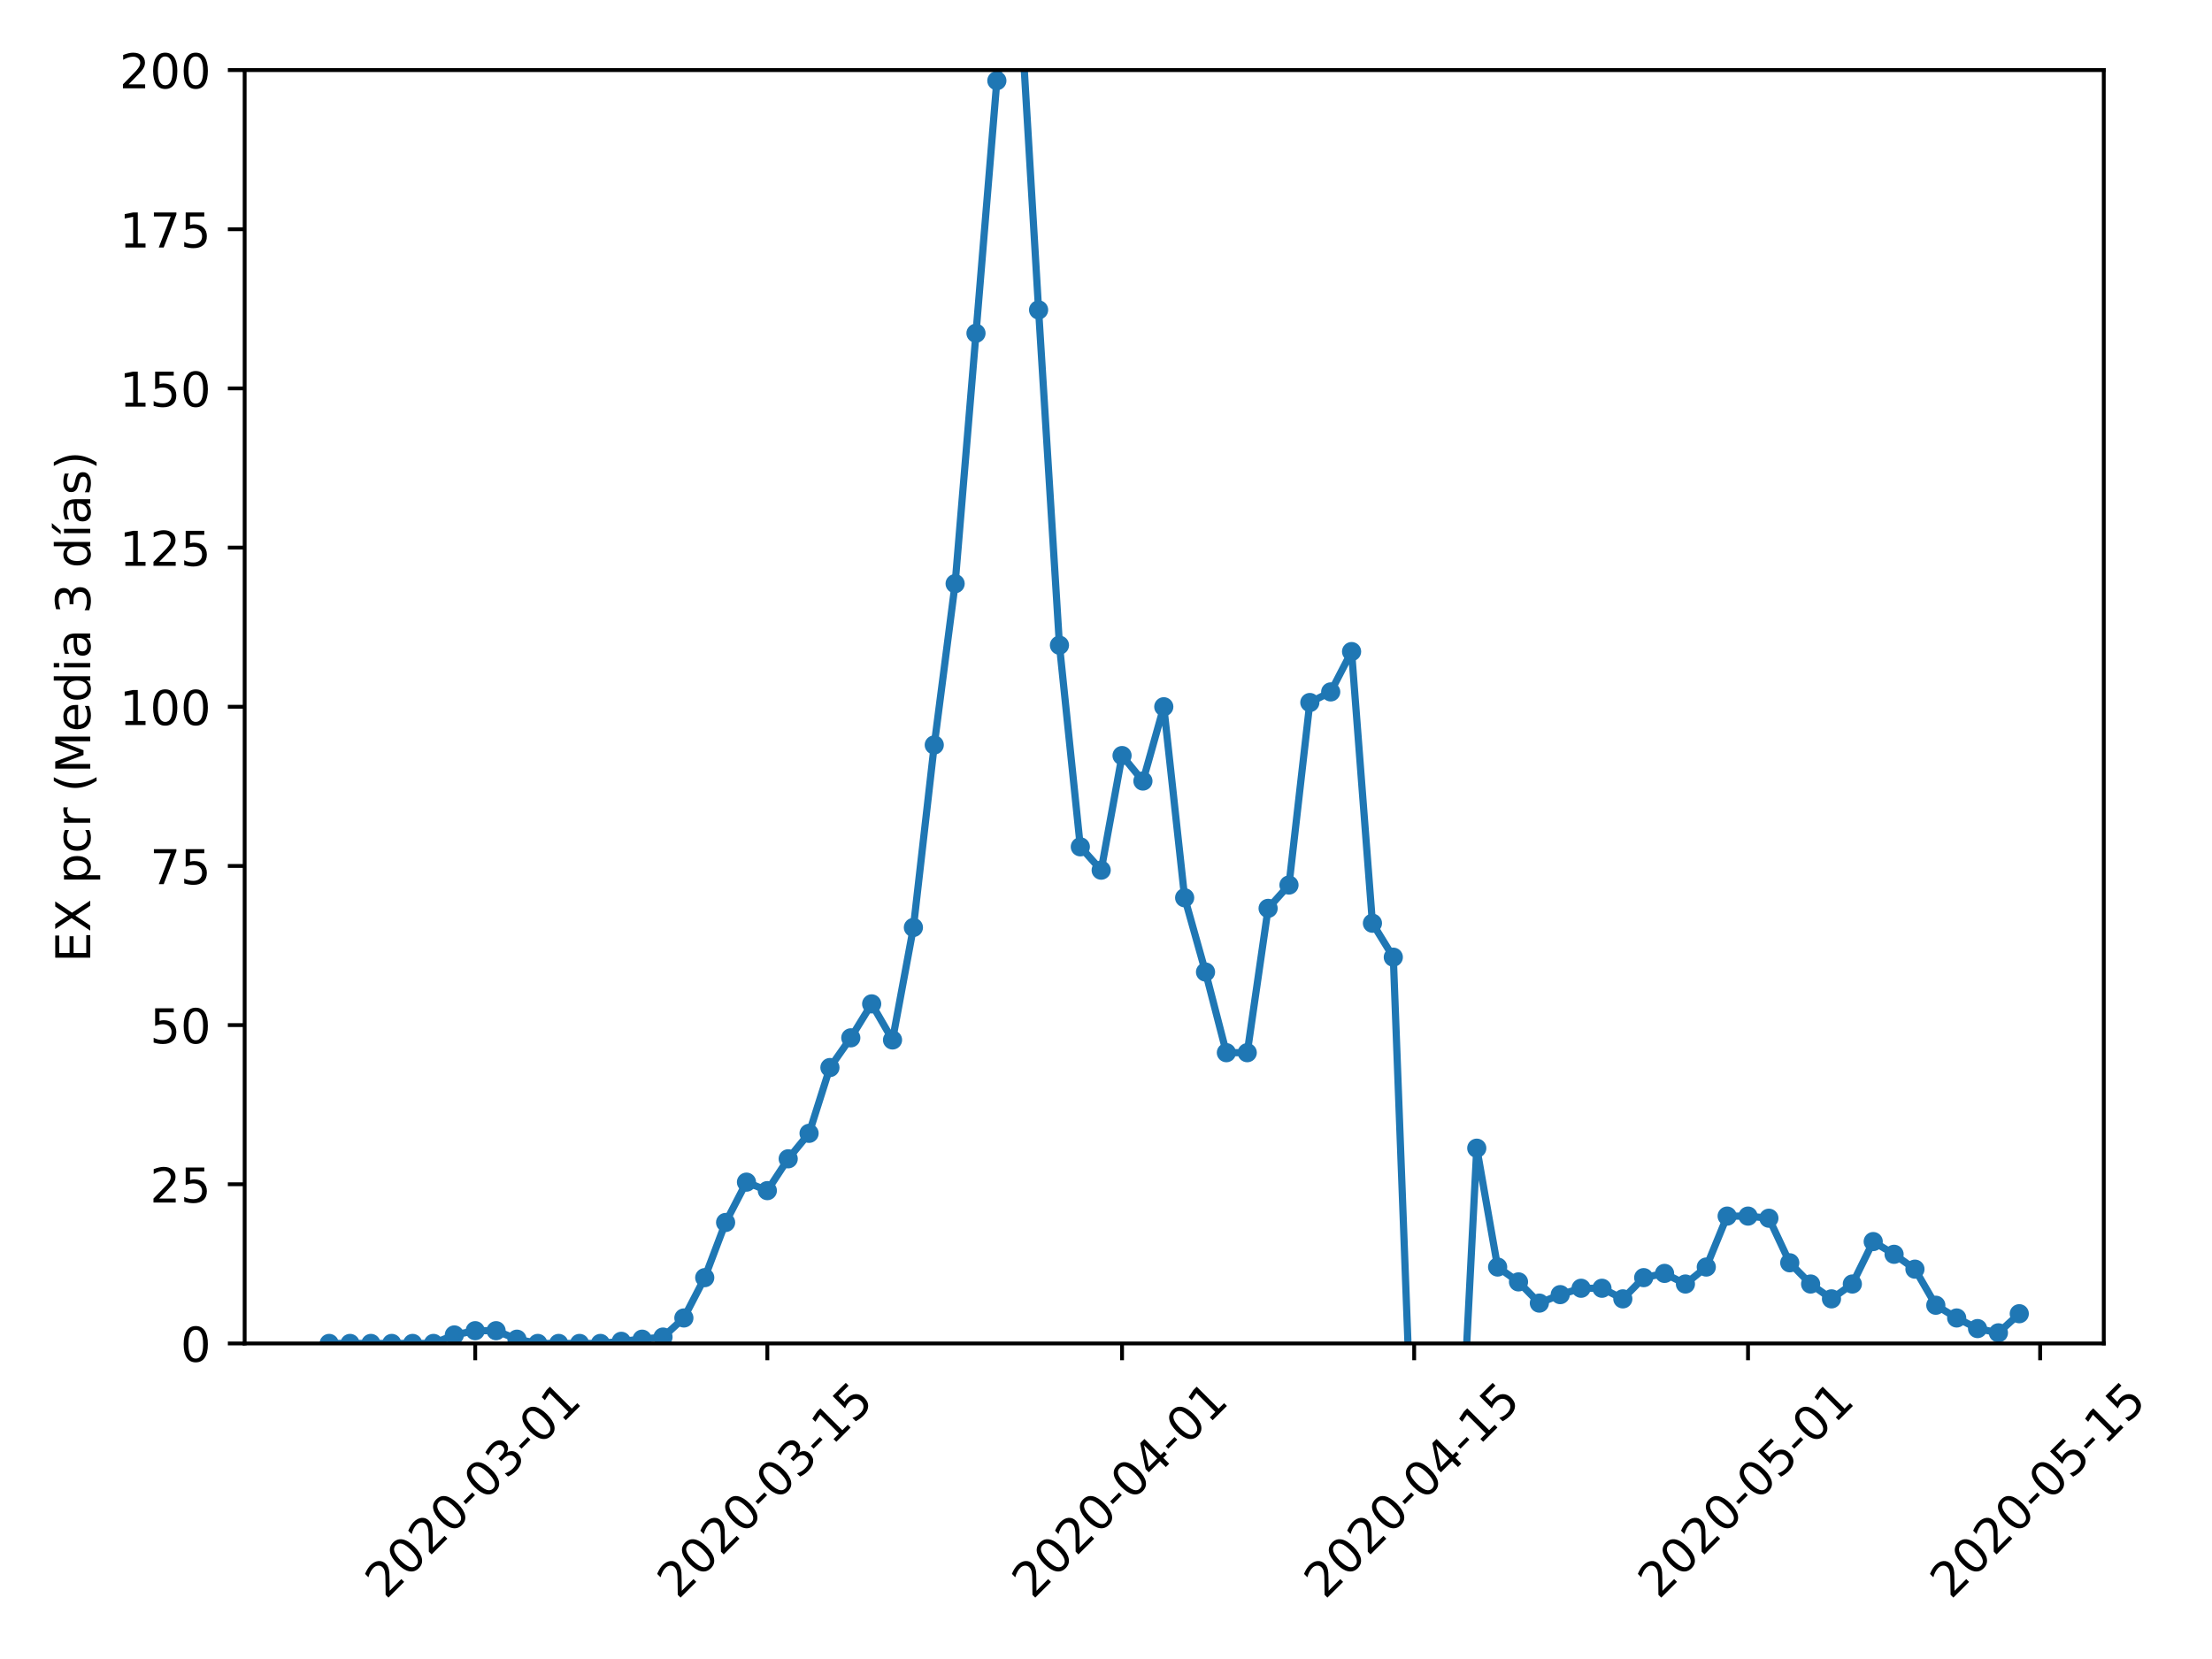 <?xml version="1.0" encoding="utf-8" standalone="no"?>
<!DOCTYPE svg PUBLIC "-//W3C//DTD SVG 1.1//EN"
  "http://www.w3.org/Graphics/SVG/1.1/DTD/svg11.dtd">
<!-- Created with matplotlib (https://matplotlib.org/) -->
<svg height="345.6pt" version="1.1" viewBox="0 0 460.8 345.6" width="460.8pt" xmlns="http://www.w3.org/2000/svg" xmlns:xlink="http://www.w3.org/1999/xlink">
 <defs>
  <style type="text/css">
*{stroke-linecap:butt;stroke-linejoin:round;}
  </style>
 </defs>
 <g id="figure_1">
  <g id="patch_1">
   <path d="M 0 345.6 
L 460.8 345.6 
L 460.8 0 
L 0 0 
z
" style="fill:#ffffff;"/>
  </g>
  <g id="axes_1">
   <g id="patch_2">
    <path d="M 50.966 279.863 
L 438.256 279.863 
L 438.256 14.599 
L 50.966 14.599 
z
" style="fill:#ffffff;"/>
   </g>
   <g id="matplotlib.axis_1">
    <g id="xtick_1">
     <g id="line2d_1">
      <defs>
       <path d="M 0 0 
L 0 3.5 
" id="m43d3ea88f7" style="stroke:#000000;stroke-width:0.8;"/>
      </defs>
      <g>
       <use style="stroke:#000000;stroke-width:0.8;" x="98.997" xlink:href="#m43d3ea88f7" y="279.863"/>
      </g>
     </g>
     <g id="text_1">
      <!-- 2020-03-01 -->
      <defs>
       <path d="M 19.188 8.297 
L 53.609 8.297 
L 53.609 0 
L 7.328 0 
L 7.328 8.297 
Q 12.938 14.109 22.625 23.891 
Q 32.328 33.688 34.812 36.531 
Q 39.547 41.844 41.422 45.531 
Q 43.312 49.219 43.312 52.781 
Q 43.312 58.594 39.234 62.25 
Q 35.156 65.922 28.609 65.922 
Q 23.969 65.922 18.812 64.312 
Q 13.672 62.703 7.812 59.422 
L 7.812 69.391 
Q 13.766 71.781 18.938 73 
Q 24.125 74.219 28.422 74.219 
Q 39.75 74.219 46.484 68.547 
Q 53.219 62.891 53.219 53.422 
Q 53.219 48.922 51.531 44.891 
Q 49.859 40.875 45.406 35.406 
Q 44.188 33.984 37.641 27.219 
Q 31.109 20.453 19.188 8.297 
z
" id="DejaVuSans-50"/>
       <path d="M 31.781 66.406 
Q 24.172 66.406 20.328 58.906 
Q 16.5 51.422 16.5 36.375 
Q 16.5 21.391 20.328 13.891 
Q 24.172 6.391 31.781 6.391 
Q 39.453 6.391 43.281 13.891 
Q 47.125 21.391 47.125 36.375 
Q 47.125 51.422 43.281 58.906 
Q 39.453 66.406 31.781 66.406 
z
M 31.781 74.219 
Q 44.047 74.219 50.516 64.516 
Q 56.984 54.828 56.984 36.375 
Q 56.984 17.969 50.516 8.266 
Q 44.047 -1.422 31.781 -1.422 
Q 19.531 -1.422 13.062 8.266 
Q 6.594 17.969 6.594 36.375 
Q 6.594 54.828 13.062 64.516 
Q 19.531 74.219 31.781 74.219 
z
" id="DejaVuSans-48"/>
       <path d="M 4.891 31.391 
L 31.203 31.391 
L 31.203 23.391 
L 4.891 23.391 
z
" id="DejaVuSans-45"/>
       <path d="M 40.578 39.312 
Q 47.656 37.797 51.625 33 
Q 55.609 28.219 55.609 21.188 
Q 55.609 10.406 48.188 4.484 
Q 40.766 -1.422 27.094 -1.422 
Q 22.516 -1.422 17.656 -0.516 
Q 12.797 0.391 7.625 2.203 
L 7.625 11.719 
Q 11.719 9.328 16.594 8.109 
Q 21.484 6.891 26.812 6.891 
Q 36.078 6.891 40.938 10.547 
Q 45.797 14.203 45.797 21.188 
Q 45.797 27.641 41.281 31.266 
Q 36.766 34.906 28.719 34.906 
L 20.219 34.906 
L 20.219 43.016 
L 29.109 43.016 
Q 36.375 43.016 40.234 45.922 
Q 44.094 48.828 44.094 54.297 
Q 44.094 59.906 40.109 62.906 
Q 36.141 65.922 28.719 65.922 
Q 24.656 65.922 20.016 65.031 
Q 15.375 64.156 9.812 62.312 
L 9.812 71.094 
Q 15.438 72.656 20.344 73.438 
Q 25.25 74.219 29.594 74.219 
Q 40.828 74.219 47.359 69.109 
Q 53.906 64.016 53.906 55.328 
Q 53.906 49.266 50.438 45.094 
Q 46.969 40.922 40.578 39.312 
z
" id="DejaVuSans-51"/>
       <path d="M 12.406 8.297 
L 28.516 8.297 
L 28.516 63.922 
L 10.984 60.406 
L 10.984 69.391 
L 28.422 72.906 
L 38.281 72.906 
L 38.281 8.297 
L 54.391 8.297 
L 54.391 0 
L 12.406 0 
z
" id="DejaVuSans-49"/>
      </defs>
      <g transform="translate(80.401 333.329)rotate(-45)scale(0.1 -0.1)">
       <use xlink:href="#DejaVuSans-50"/>
       <use x="63.623" xlink:href="#DejaVuSans-48"/>
       <use x="127.246" xlink:href="#DejaVuSans-50"/>
       <use x="190.869" xlink:href="#DejaVuSans-48"/>
       <use x="254.492" xlink:href="#DejaVuSans-45"/>
       <use x="290.576" xlink:href="#DejaVuSans-48"/>
       <use x="354.199" xlink:href="#DejaVuSans-51"/>
       <use x="417.822" xlink:href="#DejaVuSans-45"/>
       <use x="453.906" xlink:href="#DejaVuSans-48"/>
       <use x="517.529" xlink:href="#DejaVuSans-49"/>
      </g>
     </g>
    </g>
    <g id="xtick_2">
     <g id="line2d_2">
      <g>
       <use style="stroke:#000000;stroke-width:0.8;" x="159.85" xlink:href="#m43d3ea88f7" y="279.863"/>
      </g>
     </g>
     <g id="text_2">
      <!-- 2020-03-15 -->
      <defs>
       <path d="M 10.797 72.906 
L 49.516 72.906 
L 49.516 64.594 
L 19.828 64.594 
L 19.828 46.734 
Q 21.969 47.469 24.109 47.828 
Q 26.266 48.188 28.422 48.188 
Q 40.625 48.188 47.75 41.5 
Q 54.891 34.812 54.891 23.391 
Q 54.891 11.625 47.562 5.094 
Q 40.234 -1.422 26.906 -1.422 
Q 22.312 -1.422 17.547 -0.641 
Q 12.797 0.141 7.719 1.703 
L 7.719 11.625 
Q 12.109 9.234 16.797 8.062 
Q 21.484 6.891 26.703 6.891 
Q 35.156 6.891 40.078 11.328 
Q 45.016 15.766 45.016 23.391 
Q 45.016 31 40.078 35.438 
Q 35.156 39.891 26.703 39.891 
Q 22.75 39.891 18.812 39.016 
Q 14.891 38.141 10.797 36.281 
z
" id="DejaVuSans-53"/>
      </defs>
      <g transform="translate(141.254 333.329)rotate(-45)scale(0.1 -0.1)">
       <use xlink:href="#DejaVuSans-50"/>
       <use x="63.623" xlink:href="#DejaVuSans-48"/>
       <use x="127.246" xlink:href="#DejaVuSans-50"/>
       <use x="190.869" xlink:href="#DejaVuSans-48"/>
       <use x="254.492" xlink:href="#DejaVuSans-45"/>
       <use x="290.576" xlink:href="#DejaVuSans-48"/>
       <use x="354.199" xlink:href="#DejaVuSans-51"/>
       <use x="417.822" xlink:href="#DejaVuSans-45"/>
       <use x="453.906" xlink:href="#DejaVuSans-49"/>
       <use x="517.529" xlink:href="#DejaVuSans-53"/>
      </g>
     </g>
    </g>
    <g id="xtick_3">
     <g id="line2d_3">
      <g>
       <use style="stroke:#000000;stroke-width:0.8;" x="233.744" xlink:href="#m43d3ea88f7" y="279.863"/>
      </g>
     </g>
     <g id="text_3">
      <!-- 2020-04-01 -->
      <defs>
       <path d="M 37.797 64.312 
L 12.891 25.391 
L 37.797 25.391 
z
M 35.203 72.906 
L 47.609 72.906 
L 47.609 25.391 
L 58.016 25.391 
L 58.016 17.188 
L 47.609 17.188 
L 47.609 0 
L 37.797 0 
L 37.797 17.188 
L 4.891 17.188 
L 4.891 26.703 
z
" id="DejaVuSans-52"/>
      </defs>
      <g transform="translate(215.148 333.329)rotate(-45)scale(0.1 -0.1)">
       <use xlink:href="#DejaVuSans-50"/>
       <use x="63.623" xlink:href="#DejaVuSans-48"/>
       <use x="127.246" xlink:href="#DejaVuSans-50"/>
       <use x="190.869" xlink:href="#DejaVuSans-48"/>
       <use x="254.492" xlink:href="#DejaVuSans-45"/>
       <use x="290.576" xlink:href="#DejaVuSans-48"/>
       <use x="354.199" xlink:href="#DejaVuSans-52"/>
       <use x="417.822" xlink:href="#DejaVuSans-45"/>
       <use x="453.906" xlink:href="#DejaVuSans-48"/>
       <use x="517.529" xlink:href="#DejaVuSans-49"/>
      </g>
     </g>
    </g>
    <g id="xtick_4">
     <g id="line2d_4">
      <g>
       <use style="stroke:#000000;stroke-width:0.8;" x="294.598" xlink:href="#m43d3ea88f7" y="279.863"/>
      </g>
     </g>
     <g id="text_4">
      <!-- 2020-04-15 -->
      <g transform="translate(276.002 333.329)rotate(-45)scale(0.1 -0.1)">
       <use xlink:href="#DejaVuSans-50"/>
       <use x="63.623" xlink:href="#DejaVuSans-48"/>
       <use x="127.246" xlink:href="#DejaVuSans-50"/>
       <use x="190.869" xlink:href="#DejaVuSans-48"/>
       <use x="254.492" xlink:href="#DejaVuSans-45"/>
       <use x="290.576" xlink:href="#DejaVuSans-48"/>
       <use x="354.199" xlink:href="#DejaVuSans-52"/>
       <use x="417.822" xlink:href="#DejaVuSans-45"/>
       <use x="453.906" xlink:href="#DejaVuSans-49"/>
       <use x="517.529" xlink:href="#DejaVuSans-53"/>
      </g>
     </g>
    </g>
    <g id="xtick_5">
     <g id="line2d_5">
      <g>
       <use style="stroke:#000000;stroke-width:0.8;" x="364.145" xlink:href="#m43d3ea88f7" y="279.863"/>
      </g>
     </g>
     <g id="text_5">
      <!-- 2020-05-01 -->
      <g transform="translate(345.549 333.329)rotate(-45)scale(0.1 -0.1)">
       <use xlink:href="#DejaVuSans-50"/>
       <use x="63.623" xlink:href="#DejaVuSans-48"/>
       <use x="127.246" xlink:href="#DejaVuSans-50"/>
       <use x="190.869" xlink:href="#DejaVuSans-48"/>
       <use x="254.492" xlink:href="#DejaVuSans-45"/>
       <use x="290.576" xlink:href="#DejaVuSans-48"/>
       <use x="354.199" xlink:href="#DejaVuSans-53"/>
       <use x="417.822" xlink:href="#DejaVuSans-45"/>
       <use x="453.906" xlink:href="#DejaVuSans-48"/>
       <use x="517.529" xlink:href="#DejaVuSans-49"/>
      </g>
     </g>
    </g>
    <g id="xtick_6">
     <g id="line2d_6">
      <g>
       <use style="stroke:#000000;stroke-width:0.8;" x="424.999" xlink:href="#m43d3ea88f7" y="279.863"/>
      </g>
     </g>
     <g id="text_6">
      <!-- 2020-05-15 -->
      <g transform="translate(406.403 333.329)rotate(-45)scale(0.1 -0.1)">
       <use xlink:href="#DejaVuSans-50"/>
       <use x="63.623" xlink:href="#DejaVuSans-48"/>
       <use x="127.246" xlink:href="#DejaVuSans-50"/>
       <use x="190.869" xlink:href="#DejaVuSans-48"/>
       <use x="254.492" xlink:href="#DejaVuSans-45"/>
       <use x="290.576" xlink:href="#DejaVuSans-48"/>
       <use x="354.199" xlink:href="#DejaVuSans-53"/>
       <use x="417.822" xlink:href="#DejaVuSans-45"/>
       <use x="453.906" xlink:href="#DejaVuSans-49"/>
       <use x="517.529" xlink:href="#DejaVuSans-53"/>
      </g>
     </g>
    </g>
   </g>
   <g id="matplotlib.axis_2">
    <g id="ytick_1">
     <g id="line2d_7">
      <defs>
       <path d="M 0 0 
L -3.5 0 
" id="m2dfac0b144" style="stroke:#000000;stroke-width:0.8;"/>
      </defs>
      <g>
       <use style="stroke:#000000;stroke-width:0.8;" x="50.966" xlink:href="#m2dfac0b144" y="279.863"/>
      </g>
     </g>
     <g id="text_7">
      <!-- 0 -->
      <g transform="translate(37.603 283.662)scale(0.1 -0.1)">
       <use xlink:href="#DejaVuSans-48"/>
      </g>
     </g>
    </g>
    <g id="ytick_2">
     <g id="line2d_8">
      <g>
       <use style="stroke:#000000;stroke-width:0.8;" x="50.966" xlink:href="#m2dfac0b144" y="246.705"/>
      </g>
     </g>
     <g id="text_8">
      <!-- 25 -->
      <g transform="translate(31.241 250.504)scale(0.1 -0.1)">
       <use xlink:href="#DejaVuSans-50"/>
       <use x="63.623" xlink:href="#DejaVuSans-53"/>
      </g>
     </g>
    </g>
    <g id="ytick_3">
     <g id="line2d_9">
      <g>
       <use style="stroke:#000000;stroke-width:0.8;" x="50.966" xlink:href="#m2dfac0b144" y="213.547"/>
      </g>
     </g>
     <g id="text_9">
      <!-- 50 -->
      <g transform="translate(31.241 217.346)scale(0.1 -0.1)">
       <use xlink:href="#DejaVuSans-53"/>
       <use x="63.623" xlink:href="#DejaVuSans-48"/>
      </g>
     </g>
    </g>
    <g id="ytick_4">
     <g id="line2d_10">
      <g>
       <use style="stroke:#000000;stroke-width:0.8;" x="50.966" xlink:href="#m2dfac0b144" y="180.389"/>
      </g>
     </g>
     <g id="text_10">
      <!-- 75 -->
      <defs>
       <path d="M 8.203 72.906 
L 55.078 72.906 
L 55.078 68.703 
L 28.609 0 
L 18.312 0 
L 43.219 64.594 
L 8.203 64.594 
z
" id="DejaVuSans-55"/>
      </defs>
      <g transform="translate(31.241 184.188)scale(0.1 -0.1)">
       <use xlink:href="#DejaVuSans-55"/>
       <use x="63.623" xlink:href="#DejaVuSans-53"/>
      </g>
     </g>
    </g>
    <g id="ytick_5">
     <g id="line2d_11">
      <g>
       <use style="stroke:#000000;stroke-width:0.8;" x="50.966" xlink:href="#m2dfac0b144" y="147.231"/>
      </g>
     </g>
     <g id="text_11">
      <!-- 100 -->
      <g transform="translate(24.878 151.03)scale(0.1 -0.1)">
       <use xlink:href="#DejaVuSans-49"/>
       <use x="63.623" xlink:href="#DejaVuSans-48"/>
       <use x="127.246" xlink:href="#DejaVuSans-48"/>
      </g>
     </g>
    </g>
    <g id="ytick_6">
     <g id="line2d_12">
      <g>
       <use style="stroke:#000000;stroke-width:0.8;" x="50.966" xlink:href="#m2dfac0b144" y="114.073"/>
      </g>
     </g>
     <g id="text_12">
      <!-- 125 -->
      <g transform="translate(24.878 117.872)scale(0.1 -0.1)">
       <use xlink:href="#DejaVuSans-49"/>
       <use x="63.623" xlink:href="#DejaVuSans-50"/>
       <use x="127.246" xlink:href="#DejaVuSans-53"/>
      </g>
     </g>
    </g>
    <g id="ytick_7">
     <g id="line2d_13">
      <g>
       <use style="stroke:#000000;stroke-width:0.8;" x="50.966" xlink:href="#m2dfac0b144" y="80.915"/>
      </g>
     </g>
     <g id="text_13">
      <!-- 150 -->
      <g transform="translate(24.878 84.714)scale(0.1 -0.1)">
       <use xlink:href="#DejaVuSans-49"/>
       <use x="63.623" xlink:href="#DejaVuSans-53"/>
       <use x="127.246" xlink:href="#DejaVuSans-48"/>
      </g>
     </g>
    </g>
    <g id="ytick_8">
     <g id="line2d_14">
      <g>
       <use style="stroke:#000000;stroke-width:0.8;" x="50.966" xlink:href="#m2dfac0b144" y="47.757"/>
      </g>
     </g>
     <g id="text_14">
      <!-- 175 -->
      <g transform="translate(24.878 51.556)scale(0.1 -0.1)">
       <use xlink:href="#DejaVuSans-49"/>
       <use x="63.623" xlink:href="#DejaVuSans-55"/>
       <use x="127.246" xlink:href="#DejaVuSans-53"/>
      </g>
     </g>
    </g>
    <g id="ytick_9">
     <g id="line2d_15">
      <g>
       <use style="stroke:#000000;stroke-width:0.8;" x="50.966" xlink:href="#m2dfac0b144" y="14.599"/>
      </g>
     </g>
     <g id="text_15">
      <!-- 200 -->
      <g transform="translate(24.878 18.398)scale(0.1 -0.1)">
       <use xlink:href="#DejaVuSans-50"/>
       <use x="63.623" xlink:href="#DejaVuSans-48"/>
       <use x="127.246" xlink:href="#DejaVuSans-48"/>
      </g>
     </g>
    </g>
    <g id="text_16">
     <!-- EX pcr (Media 3 días) -->
     <defs>
      <path d="M 9.812 72.906 
L 55.906 72.906 
L 55.906 64.594 
L 19.672 64.594 
L 19.672 43.016 
L 54.391 43.016 
L 54.391 34.719 
L 19.672 34.719 
L 19.672 8.297 
L 56.781 8.297 
L 56.781 0 
L 9.812 0 
z
" id="DejaVuSans-69"/>
      <path d="M 6.297 72.906 
L 16.891 72.906 
L 35.016 45.797 
L 53.219 72.906 
L 63.812 72.906 
L 40.375 37.891 
L 65.375 0 
L 54.781 0 
L 34.281 31 
L 13.625 0 
L 2.984 0 
L 29 38.922 
z
" id="DejaVuSans-88"/>
      <path id="DejaVuSans-32"/>
      <path d="M 18.109 8.203 
L 18.109 -20.797 
L 9.078 -20.797 
L 9.078 54.688 
L 18.109 54.688 
L 18.109 46.391 
Q 20.953 51.266 25.266 53.625 
Q 29.594 56 35.594 56 
Q 45.562 56 51.781 48.094 
Q 58.016 40.188 58.016 27.297 
Q 58.016 14.406 51.781 6.484 
Q 45.562 -1.422 35.594 -1.422 
Q 29.594 -1.422 25.266 0.953 
Q 20.953 3.328 18.109 8.203 
z
M 48.688 27.297 
Q 48.688 37.203 44.609 42.844 
Q 40.531 48.484 33.406 48.484 
Q 26.266 48.484 22.188 42.844 
Q 18.109 37.203 18.109 27.297 
Q 18.109 17.391 22.188 11.75 
Q 26.266 6.109 33.406 6.109 
Q 40.531 6.109 44.609 11.75 
Q 48.688 17.391 48.688 27.297 
z
" id="DejaVuSans-112"/>
      <path d="M 48.781 52.594 
L 48.781 44.188 
Q 44.969 46.297 41.141 47.344 
Q 37.312 48.391 33.406 48.391 
Q 24.656 48.391 19.812 42.844 
Q 14.984 37.312 14.984 27.297 
Q 14.984 17.281 19.812 11.734 
Q 24.656 6.203 33.406 6.203 
Q 37.312 6.203 41.141 7.25 
Q 44.969 8.297 48.781 10.406 
L 48.781 2.094 
Q 45.016 0.344 40.984 -0.531 
Q 36.969 -1.422 32.422 -1.422 
Q 20.062 -1.422 12.781 6.344 
Q 5.516 14.109 5.516 27.297 
Q 5.516 40.672 12.859 48.328 
Q 20.219 56 33.016 56 
Q 37.156 56 41.109 55.141 
Q 45.062 54.297 48.781 52.594 
z
" id="DejaVuSans-99"/>
      <path d="M 41.109 46.297 
Q 39.594 47.172 37.812 47.578 
Q 36.031 48 33.891 48 
Q 26.266 48 22.188 43.047 
Q 18.109 38.094 18.109 28.812 
L 18.109 0 
L 9.078 0 
L 9.078 54.688 
L 18.109 54.688 
L 18.109 46.188 
Q 20.953 51.172 25.484 53.578 
Q 30.031 56 36.531 56 
Q 37.453 56 38.578 55.875 
Q 39.703 55.766 41.062 55.516 
z
" id="DejaVuSans-114"/>
      <path d="M 31 75.875 
Q 24.469 64.656 21.281 53.656 
Q 18.109 42.672 18.109 31.391 
Q 18.109 20.125 21.312 9.062 
Q 24.516 -2 31 -13.188 
L 23.188 -13.188 
Q 15.875 -1.703 12.234 9.375 
Q 8.594 20.453 8.594 31.391 
Q 8.594 42.281 12.203 53.312 
Q 15.828 64.359 23.188 75.875 
z
" id="DejaVuSans-40"/>
      <path d="M 9.812 72.906 
L 24.516 72.906 
L 43.109 23.297 
L 61.812 72.906 
L 76.516 72.906 
L 76.516 0 
L 66.891 0 
L 66.891 64.016 
L 48.094 14.016 
L 38.188 14.016 
L 19.391 64.016 
L 19.391 0 
L 9.812 0 
z
" id="DejaVuSans-77"/>
      <path d="M 56.203 29.594 
L 56.203 25.203 
L 14.891 25.203 
Q 15.484 15.922 20.484 11.062 
Q 25.484 6.203 34.422 6.203 
Q 39.594 6.203 44.453 7.469 
Q 49.312 8.734 54.109 11.281 
L 54.109 2.781 
Q 49.266 0.734 44.188 -0.344 
Q 39.109 -1.422 33.891 -1.422 
Q 20.797 -1.422 13.156 6.188 
Q 5.516 13.812 5.516 26.812 
Q 5.516 40.234 12.766 48.109 
Q 20.016 56 32.328 56 
Q 43.359 56 49.781 48.891 
Q 56.203 41.797 56.203 29.594 
z
M 47.219 32.234 
Q 47.125 39.594 43.094 43.984 
Q 39.062 48.391 32.422 48.391 
Q 24.906 48.391 20.391 44.141 
Q 15.875 39.891 15.188 32.172 
z
" id="DejaVuSans-101"/>
      <path d="M 45.406 46.391 
L 45.406 75.984 
L 54.391 75.984 
L 54.391 0 
L 45.406 0 
L 45.406 8.203 
Q 42.578 3.328 38.25 0.953 
Q 33.938 -1.422 27.875 -1.422 
Q 17.969 -1.422 11.734 6.484 
Q 5.516 14.406 5.516 27.297 
Q 5.516 40.188 11.734 48.094 
Q 17.969 56 27.875 56 
Q 33.938 56 38.25 53.625 
Q 42.578 51.266 45.406 46.391 
z
M 14.797 27.297 
Q 14.797 17.391 18.875 11.75 
Q 22.953 6.109 30.078 6.109 
Q 37.203 6.109 41.297 11.75 
Q 45.406 17.391 45.406 27.297 
Q 45.406 37.203 41.297 42.844 
Q 37.203 48.484 30.078 48.484 
Q 22.953 48.484 18.875 42.844 
Q 14.797 37.203 14.797 27.297 
z
" id="DejaVuSans-100"/>
      <path d="M 9.422 54.688 
L 18.406 54.688 
L 18.406 0 
L 9.422 0 
z
M 9.422 75.984 
L 18.406 75.984 
L 18.406 64.594 
L 9.422 64.594 
z
" id="DejaVuSans-105"/>
      <path d="M 34.281 27.484 
Q 23.391 27.484 19.188 25 
Q 14.984 22.516 14.984 16.5 
Q 14.984 11.719 18.141 8.906 
Q 21.297 6.109 26.703 6.109 
Q 34.188 6.109 38.703 11.406 
Q 43.219 16.703 43.219 25.484 
L 43.219 27.484 
z
M 52.203 31.203 
L 52.203 0 
L 43.219 0 
L 43.219 8.297 
Q 40.141 3.328 35.547 0.953 
Q 30.953 -1.422 24.312 -1.422 
Q 15.922 -1.422 10.953 3.297 
Q 6 8.016 6 15.922 
Q 6 25.141 12.172 29.828 
Q 18.359 34.516 30.609 34.516 
L 43.219 34.516 
L 43.219 35.406 
Q 43.219 41.609 39.141 45 
Q 35.062 48.391 27.688 48.391 
Q 23 48.391 18.547 47.266 
Q 14.109 46.141 10.016 43.891 
L 10.016 52.203 
Q 14.938 54.109 19.578 55.047 
Q 24.219 56 28.609 56 
Q 40.484 56 46.344 49.844 
Q 52.203 43.703 52.203 31.203 
z
" id="DejaVuSans-97"/>
      <path d="M 20.656 79.984 
L 30.375 79.984 
L 14.469 61.625 
L 6.984 61.625 
z
M 9.422 54.688 
L 18.406 54.688 
L 18.406 0 
L 9.422 0 
z
M 13.922 56 
z
" id="DejaVuSans-237"/>
      <path d="M 44.281 53.078 
L 44.281 44.578 
Q 40.484 46.531 36.375 47.5 
Q 32.281 48.484 27.875 48.484 
Q 21.188 48.484 17.844 46.438 
Q 14.5 44.391 14.5 40.281 
Q 14.5 37.156 16.891 35.375 
Q 19.281 33.594 26.516 31.984 
L 29.594 31.297 
Q 39.156 29.25 43.188 25.516 
Q 47.219 21.781 47.219 15.094 
Q 47.219 7.469 41.188 3.016 
Q 35.156 -1.422 24.609 -1.422 
Q 20.219 -1.422 15.453 -0.562 
Q 10.688 0.297 5.422 2 
L 5.422 11.281 
Q 10.406 8.688 15.234 7.391 
Q 20.062 6.109 24.812 6.109 
Q 31.156 6.109 34.562 8.281 
Q 37.984 10.453 37.984 14.406 
Q 37.984 18.062 35.516 20.016 
Q 33.062 21.969 24.703 23.781 
L 21.578 24.516 
Q 13.234 26.266 9.516 29.906 
Q 5.812 33.547 5.812 39.891 
Q 5.812 47.609 11.281 51.797 
Q 16.75 56 26.812 56 
Q 31.781 56 36.172 55.266 
Q 40.578 54.547 44.281 53.078 
z
" id="DejaVuSans-115"/>
      <path d="M 8.016 75.875 
L 15.828 75.875 
Q 23.141 64.359 26.781 53.312 
Q 30.422 42.281 30.422 31.391 
Q 30.422 20.453 26.781 9.375 
Q 23.141 -1.703 15.828 -13.188 
L 8.016 -13.188 
Q 14.5 -2 17.703 9.062 
Q 20.906 20.125 20.906 31.391 
Q 20.906 42.672 17.703 53.656 
Q 14.5 64.656 8.016 75.875 
z
" id="DejaVuSans-41"/>
     </defs>
     <g transform="translate(18.798 200.483)rotate(-90)scale(0.1 -0.1)">
      <use xlink:href="#DejaVuSans-69"/>
      <use x="63.184" xlink:href="#DejaVuSans-88"/>
      <use x="131.689" xlink:href="#DejaVuSans-32"/>
      <use x="163.477" xlink:href="#DejaVuSans-112"/>
      <use x="226.953" xlink:href="#DejaVuSans-99"/>
      <use x="281.934" xlink:href="#DejaVuSans-114"/>
      <use x="323.047" xlink:href="#DejaVuSans-32"/>
      <use x="354.834" xlink:href="#DejaVuSans-40"/>
      <use x="393.848" xlink:href="#DejaVuSans-77"/>
      <use x="480.127" xlink:href="#DejaVuSans-101"/>
      <use x="541.65" xlink:href="#DejaVuSans-100"/>
      <use x="605.127" xlink:href="#DejaVuSans-105"/>
      <use x="632.91" xlink:href="#DejaVuSans-97"/>
      <use x="694.189" xlink:href="#DejaVuSans-32"/>
      <use x="725.977" xlink:href="#DejaVuSans-51"/>
      <use x="789.6" xlink:href="#DejaVuSans-32"/>
      <use x="821.387" xlink:href="#DejaVuSans-100"/>
      <use x="884.863" xlink:href="#DejaVuSans-237"/>
      <use x="912.646" xlink:href="#DejaVuSans-97"/>
      <use x="973.926" xlink:href="#DejaVuSans-115"/>
      <use x="1026.025" xlink:href="#DejaVuSans-41"/>
     </g>
    </g>
   </g>
   <g id="line2d_16">
    <path clip-path="url(#p839fe381ec)" d="M 68.57 279.863 
L 72.916 279.863 
L 77.263 279.863 
L 81.61 279.863 
L 85.957 279.863 
L 90.303 279.863 
L 94.65 278.094 
L 98.997 277.21 
L 103.343 277.21 
L 107.69 278.978 
L 112.037 279.863 
L 116.383 279.863 
L 120.73 279.863 
L 125.077 279.863 
L 129.423 279.42 
L 133.77 278.978 
L 138.117 278.536 
L 142.464 274.557 
L 146.81 266.157 
L 151.157 254.663 
L 155.504 246.263 
L 159.85 248.031 
L 164.197 241.399 
L 168.544 236.094 
L 172.89 222.389 
L 177.237 216.199 
L 181.584 209.126 
L 185.93 216.641 
L 190.277 193.21 
L 194.624 155.189 
L 198.971 121.589 
L 203.317 69.42 
L 207.664 16.81 
L 210.736 -1 
M 212.451 -1 
L 216.357 64.557 
L 220.704 134.41 
L 225.051 176.41 
L 229.397 181.273 
L 233.744 157.399 
L 238.091 162.705 
L 242.437 147.231 
L 246.784 187.02 
L 251.131 202.494 
L 255.478 219.294 
L 259.824 219.294 
L 264.171 189.231 
L 268.518 184.368 
L 272.864 146.347 
L 277.211 144.136 
L 281.558 135.736 
L 285.904 192.326 
L 290.251 199.399 
L 294.598 313.905 
L 298.944 292.242 
L 303.291 323.631 
L 307.638 239.189 
L 311.985 263.947 
L 316.331 267.042 
L 320.678 271.463 
L 325.025 269.694 
L 329.371 268.368 
L 333.718 268.368 
L 338.065 270.578 
L 342.411 266.157 
L 346.758 265.273 
L 351.105 267.484 
L 355.451 263.947 
L 359.798 253.336 
L 364.145 253.336 
L 368.492 253.778 
L 372.838 263.063 
L 377.185 267.484 
L 381.532 270.578 
L 385.878 267.484 
L 390.225 258.642 
L 394.572 261.294 
L 398.918 264.389 
L 403.265 271.905 
L 407.612 274.557 
L 411.958 276.768 
L 416.305 277.652 
L 420.652 273.673 
" style="fill:none;stroke:#1f77b4;stroke-linecap:square;stroke-width:1.5;"/>
    <defs>
     <path d="M 0 1.5 
C 0.398 1.5 0.779 1.342 1.061 1.061 
C 1.342 0.779 1.5 0.398 1.5 0 
C 1.5 -0.398 1.342 -0.779 1.061 -1.061 
C 0.779 -1.342 0.398 -1.5 0 -1.5 
C -0.398 -1.5 -0.779 -1.342 -1.061 -1.061 
C -1.342 -0.779 -1.5 -0.398 -1.5 0 
C -1.5 0.398 -1.342 0.779 -1.061 1.061 
C -0.779 1.342 -0.398 1.5 0 1.5 
z
" id="m9c7d5153e0" style="stroke:#1f77b4;"/>
    </defs>
    <g clip-path="url(#p839fe381ec)">
     <use style="fill:#1f77b4;stroke:#1f77b4;" x="68.57" xlink:href="#m9c7d5153e0" y="279.863"/>
     <use style="fill:#1f77b4;stroke:#1f77b4;" x="72.916" xlink:href="#m9c7d5153e0" y="279.863"/>
     <use style="fill:#1f77b4;stroke:#1f77b4;" x="77.263" xlink:href="#m9c7d5153e0" y="279.863"/>
     <use style="fill:#1f77b4;stroke:#1f77b4;" x="81.61" xlink:href="#m9c7d5153e0" y="279.863"/>
     <use style="fill:#1f77b4;stroke:#1f77b4;" x="85.957" xlink:href="#m9c7d5153e0" y="279.863"/>
     <use style="fill:#1f77b4;stroke:#1f77b4;" x="90.303" xlink:href="#m9c7d5153e0" y="279.863"/>
     <use style="fill:#1f77b4;stroke:#1f77b4;" x="94.65" xlink:href="#m9c7d5153e0" y="278.094"/>
     <use style="fill:#1f77b4;stroke:#1f77b4;" x="98.997" xlink:href="#m9c7d5153e0" y="277.21"/>
     <use style="fill:#1f77b4;stroke:#1f77b4;" x="103.343" xlink:href="#m9c7d5153e0" y="277.21"/>
     <use style="fill:#1f77b4;stroke:#1f77b4;" x="107.69" xlink:href="#m9c7d5153e0" y="278.978"/>
     <use style="fill:#1f77b4;stroke:#1f77b4;" x="112.037" xlink:href="#m9c7d5153e0" y="279.863"/>
     <use style="fill:#1f77b4;stroke:#1f77b4;" x="116.383" xlink:href="#m9c7d5153e0" y="279.863"/>
     <use style="fill:#1f77b4;stroke:#1f77b4;" x="120.73" xlink:href="#m9c7d5153e0" y="279.863"/>
     <use style="fill:#1f77b4;stroke:#1f77b4;" x="125.077" xlink:href="#m9c7d5153e0" y="279.863"/>
     <use style="fill:#1f77b4;stroke:#1f77b4;" x="129.423" xlink:href="#m9c7d5153e0" y="279.42"/>
     <use style="fill:#1f77b4;stroke:#1f77b4;" x="133.77" xlink:href="#m9c7d5153e0" y="278.978"/>
     <use style="fill:#1f77b4;stroke:#1f77b4;" x="138.117" xlink:href="#m9c7d5153e0" y="278.536"/>
     <use style="fill:#1f77b4;stroke:#1f77b4;" x="142.464" xlink:href="#m9c7d5153e0" y="274.557"/>
     <use style="fill:#1f77b4;stroke:#1f77b4;" x="146.81" xlink:href="#m9c7d5153e0" y="266.157"/>
     <use style="fill:#1f77b4;stroke:#1f77b4;" x="151.157" xlink:href="#m9c7d5153e0" y="254.663"/>
     <use style="fill:#1f77b4;stroke:#1f77b4;" x="155.504" xlink:href="#m9c7d5153e0" y="246.263"/>
     <use style="fill:#1f77b4;stroke:#1f77b4;" x="159.85" xlink:href="#m9c7d5153e0" y="248.031"/>
     <use style="fill:#1f77b4;stroke:#1f77b4;" x="164.197" xlink:href="#m9c7d5153e0" y="241.399"/>
     <use style="fill:#1f77b4;stroke:#1f77b4;" x="168.544" xlink:href="#m9c7d5153e0" y="236.094"/>
     <use style="fill:#1f77b4;stroke:#1f77b4;" x="172.89" xlink:href="#m9c7d5153e0" y="222.389"/>
     <use style="fill:#1f77b4;stroke:#1f77b4;" x="177.237" xlink:href="#m9c7d5153e0" y="216.199"/>
     <use style="fill:#1f77b4;stroke:#1f77b4;" x="181.584" xlink:href="#m9c7d5153e0" y="209.126"/>
     <use style="fill:#1f77b4;stroke:#1f77b4;" x="185.93" xlink:href="#m9c7d5153e0" y="216.641"/>
     <use style="fill:#1f77b4;stroke:#1f77b4;" x="190.277" xlink:href="#m9c7d5153e0" y="193.21"/>
     <use style="fill:#1f77b4;stroke:#1f77b4;" x="194.624" xlink:href="#m9c7d5153e0" y="155.189"/>
     <use style="fill:#1f77b4;stroke:#1f77b4;" x="198.971" xlink:href="#m9c7d5153e0" y="121.589"/>
     <use style="fill:#1f77b4;stroke:#1f77b4;" x="203.317" xlink:href="#m9c7d5153e0" y="69.42"/>
     <use style="fill:#1f77b4;stroke:#1f77b4;" x="207.664" xlink:href="#m9c7d5153e0" y="16.81"/>
     <use style="fill:#1f77b4;stroke:#1f77b4;" x="210.736" xlink:href="#m9c7d5153e0" y="-1"/>
     <use style="fill:#1f77b4;stroke:#1f77b4;" x="212.451" xlink:href="#m9c7d5153e0" y="-1"/>
     <use style="fill:#1f77b4;stroke:#1f77b4;" x="216.357" xlink:href="#m9c7d5153e0" y="64.557"/>
     <use style="fill:#1f77b4;stroke:#1f77b4;" x="220.704" xlink:href="#m9c7d5153e0" y="134.41"/>
     <use style="fill:#1f77b4;stroke:#1f77b4;" x="225.051" xlink:href="#m9c7d5153e0" y="176.41"/>
     <use style="fill:#1f77b4;stroke:#1f77b4;" x="229.397" xlink:href="#m9c7d5153e0" y="181.273"/>
     <use style="fill:#1f77b4;stroke:#1f77b4;" x="233.744" xlink:href="#m9c7d5153e0" y="157.399"/>
     <use style="fill:#1f77b4;stroke:#1f77b4;" x="238.091" xlink:href="#m9c7d5153e0" y="162.705"/>
     <use style="fill:#1f77b4;stroke:#1f77b4;" x="242.437" xlink:href="#m9c7d5153e0" y="147.231"/>
     <use style="fill:#1f77b4;stroke:#1f77b4;" x="246.784" xlink:href="#m9c7d5153e0" y="187.02"/>
     <use style="fill:#1f77b4;stroke:#1f77b4;" x="251.131" xlink:href="#m9c7d5153e0" y="202.494"/>
     <use style="fill:#1f77b4;stroke:#1f77b4;" x="255.478" xlink:href="#m9c7d5153e0" y="219.294"/>
     <use style="fill:#1f77b4;stroke:#1f77b4;" x="259.824" xlink:href="#m9c7d5153e0" y="219.294"/>
     <use style="fill:#1f77b4;stroke:#1f77b4;" x="264.171" xlink:href="#m9c7d5153e0" y="189.231"/>
     <use style="fill:#1f77b4;stroke:#1f77b4;" x="268.518" xlink:href="#m9c7d5153e0" y="184.368"/>
     <use style="fill:#1f77b4;stroke:#1f77b4;" x="272.864" xlink:href="#m9c7d5153e0" y="146.347"/>
     <use style="fill:#1f77b4;stroke:#1f77b4;" x="277.211" xlink:href="#m9c7d5153e0" y="144.136"/>
     <use style="fill:#1f77b4;stroke:#1f77b4;" x="281.558" xlink:href="#m9c7d5153e0" y="135.736"/>
     <use style="fill:#1f77b4;stroke:#1f77b4;" x="285.904" xlink:href="#m9c7d5153e0" y="192.326"/>
     <use style="fill:#1f77b4;stroke:#1f77b4;" x="290.251" xlink:href="#m9c7d5153e0" y="199.399"/>
     <use style="fill:#1f77b4;stroke:#1f77b4;" x="294.598" xlink:href="#m9c7d5153e0" y="313.905"/>
     <use style="fill:#1f77b4;stroke:#1f77b4;" x="298.944" xlink:href="#m9c7d5153e0" y="292.242"/>
     <use style="fill:#1f77b4;stroke:#1f77b4;" x="303.291" xlink:href="#m9c7d5153e0" y="323.631"/>
     <use style="fill:#1f77b4;stroke:#1f77b4;" x="307.638" xlink:href="#m9c7d5153e0" y="239.189"/>
     <use style="fill:#1f77b4;stroke:#1f77b4;" x="311.985" xlink:href="#m9c7d5153e0" y="263.947"/>
     <use style="fill:#1f77b4;stroke:#1f77b4;" x="316.331" xlink:href="#m9c7d5153e0" y="267.042"/>
     <use style="fill:#1f77b4;stroke:#1f77b4;" x="320.678" xlink:href="#m9c7d5153e0" y="271.463"/>
     <use style="fill:#1f77b4;stroke:#1f77b4;" x="325.025" xlink:href="#m9c7d5153e0" y="269.694"/>
     <use style="fill:#1f77b4;stroke:#1f77b4;" x="329.371" xlink:href="#m9c7d5153e0" y="268.368"/>
     <use style="fill:#1f77b4;stroke:#1f77b4;" x="333.718" xlink:href="#m9c7d5153e0" y="268.368"/>
     <use style="fill:#1f77b4;stroke:#1f77b4;" x="338.065" xlink:href="#m9c7d5153e0" y="270.578"/>
     <use style="fill:#1f77b4;stroke:#1f77b4;" x="342.411" xlink:href="#m9c7d5153e0" y="266.157"/>
     <use style="fill:#1f77b4;stroke:#1f77b4;" x="346.758" xlink:href="#m9c7d5153e0" y="265.273"/>
     <use style="fill:#1f77b4;stroke:#1f77b4;" x="351.105" xlink:href="#m9c7d5153e0" y="267.484"/>
     <use style="fill:#1f77b4;stroke:#1f77b4;" x="355.451" xlink:href="#m9c7d5153e0" y="263.947"/>
     <use style="fill:#1f77b4;stroke:#1f77b4;" x="359.798" xlink:href="#m9c7d5153e0" y="253.336"/>
     <use style="fill:#1f77b4;stroke:#1f77b4;" x="364.145" xlink:href="#m9c7d5153e0" y="253.336"/>
     <use style="fill:#1f77b4;stroke:#1f77b4;" x="368.492" xlink:href="#m9c7d5153e0" y="253.778"/>
     <use style="fill:#1f77b4;stroke:#1f77b4;" x="372.838" xlink:href="#m9c7d5153e0" y="263.063"/>
     <use style="fill:#1f77b4;stroke:#1f77b4;" x="377.185" xlink:href="#m9c7d5153e0" y="267.484"/>
     <use style="fill:#1f77b4;stroke:#1f77b4;" x="381.532" xlink:href="#m9c7d5153e0" y="270.578"/>
     <use style="fill:#1f77b4;stroke:#1f77b4;" x="385.878" xlink:href="#m9c7d5153e0" y="267.484"/>
     <use style="fill:#1f77b4;stroke:#1f77b4;" x="390.225" xlink:href="#m9c7d5153e0" y="258.642"/>
     <use style="fill:#1f77b4;stroke:#1f77b4;" x="394.572" xlink:href="#m9c7d5153e0" y="261.294"/>
     <use style="fill:#1f77b4;stroke:#1f77b4;" x="398.918" xlink:href="#m9c7d5153e0" y="264.389"/>
     <use style="fill:#1f77b4;stroke:#1f77b4;" x="403.265" xlink:href="#m9c7d5153e0" y="271.905"/>
     <use style="fill:#1f77b4;stroke:#1f77b4;" x="407.612" xlink:href="#m9c7d5153e0" y="274.557"/>
     <use style="fill:#1f77b4;stroke:#1f77b4;" x="411.958" xlink:href="#m9c7d5153e0" y="276.768"/>
     <use style="fill:#1f77b4;stroke:#1f77b4;" x="416.305" xlink:href="#m9c7d5153e0" y="277.652"/>
     <use style="fill:#1f77b4;stroke:#1f77b4;" x="420.652" xlink:href="#m9c7d5153e0" y="273.673"/>
    </g>
   </g>
   <g id="patch_3">
    <path d="M 50.966 279.863 
L 50.966 14.599 
" style="fill:none;stroke:#000000;stroke-linecap:square;stroke-linejoin:miter;stroke-width:0.8;"/>
   </g>
   <g id="patch_4">
    <path d="M 438.256 279.863 
L 438.256 14.599 
" style="fill:none;stroke:#000000;stroke-linecap:square;stroke-linejoin:miter;stroke-width:0.8;"/>
   </g>
   <g id="patch_5">
    <path d="M 50.966 279.863 
L 438.256 279.863 
" style="fill:none;stroke:#000000;stroke-linecap:square;stroke-linejoin:miter;stroke-width:0.8;"/>
   </g>
   <g id="patch_6">
    <path d="M 50.966 14.599 
L 438.256 14.599 
" style="fill:none;stroke:#000000;stroke-linecap:square;stroke-linejoin:miter;stroke-width:0.8;"/>
   </g>
  </g>
 </g>
 <defs>
  <clipPath id="p839fe381ec">
   <rect height="265.263" width="387.29" x="50.966" y="14.599"/>
  </clipPath>
 </defs>
</svg>
